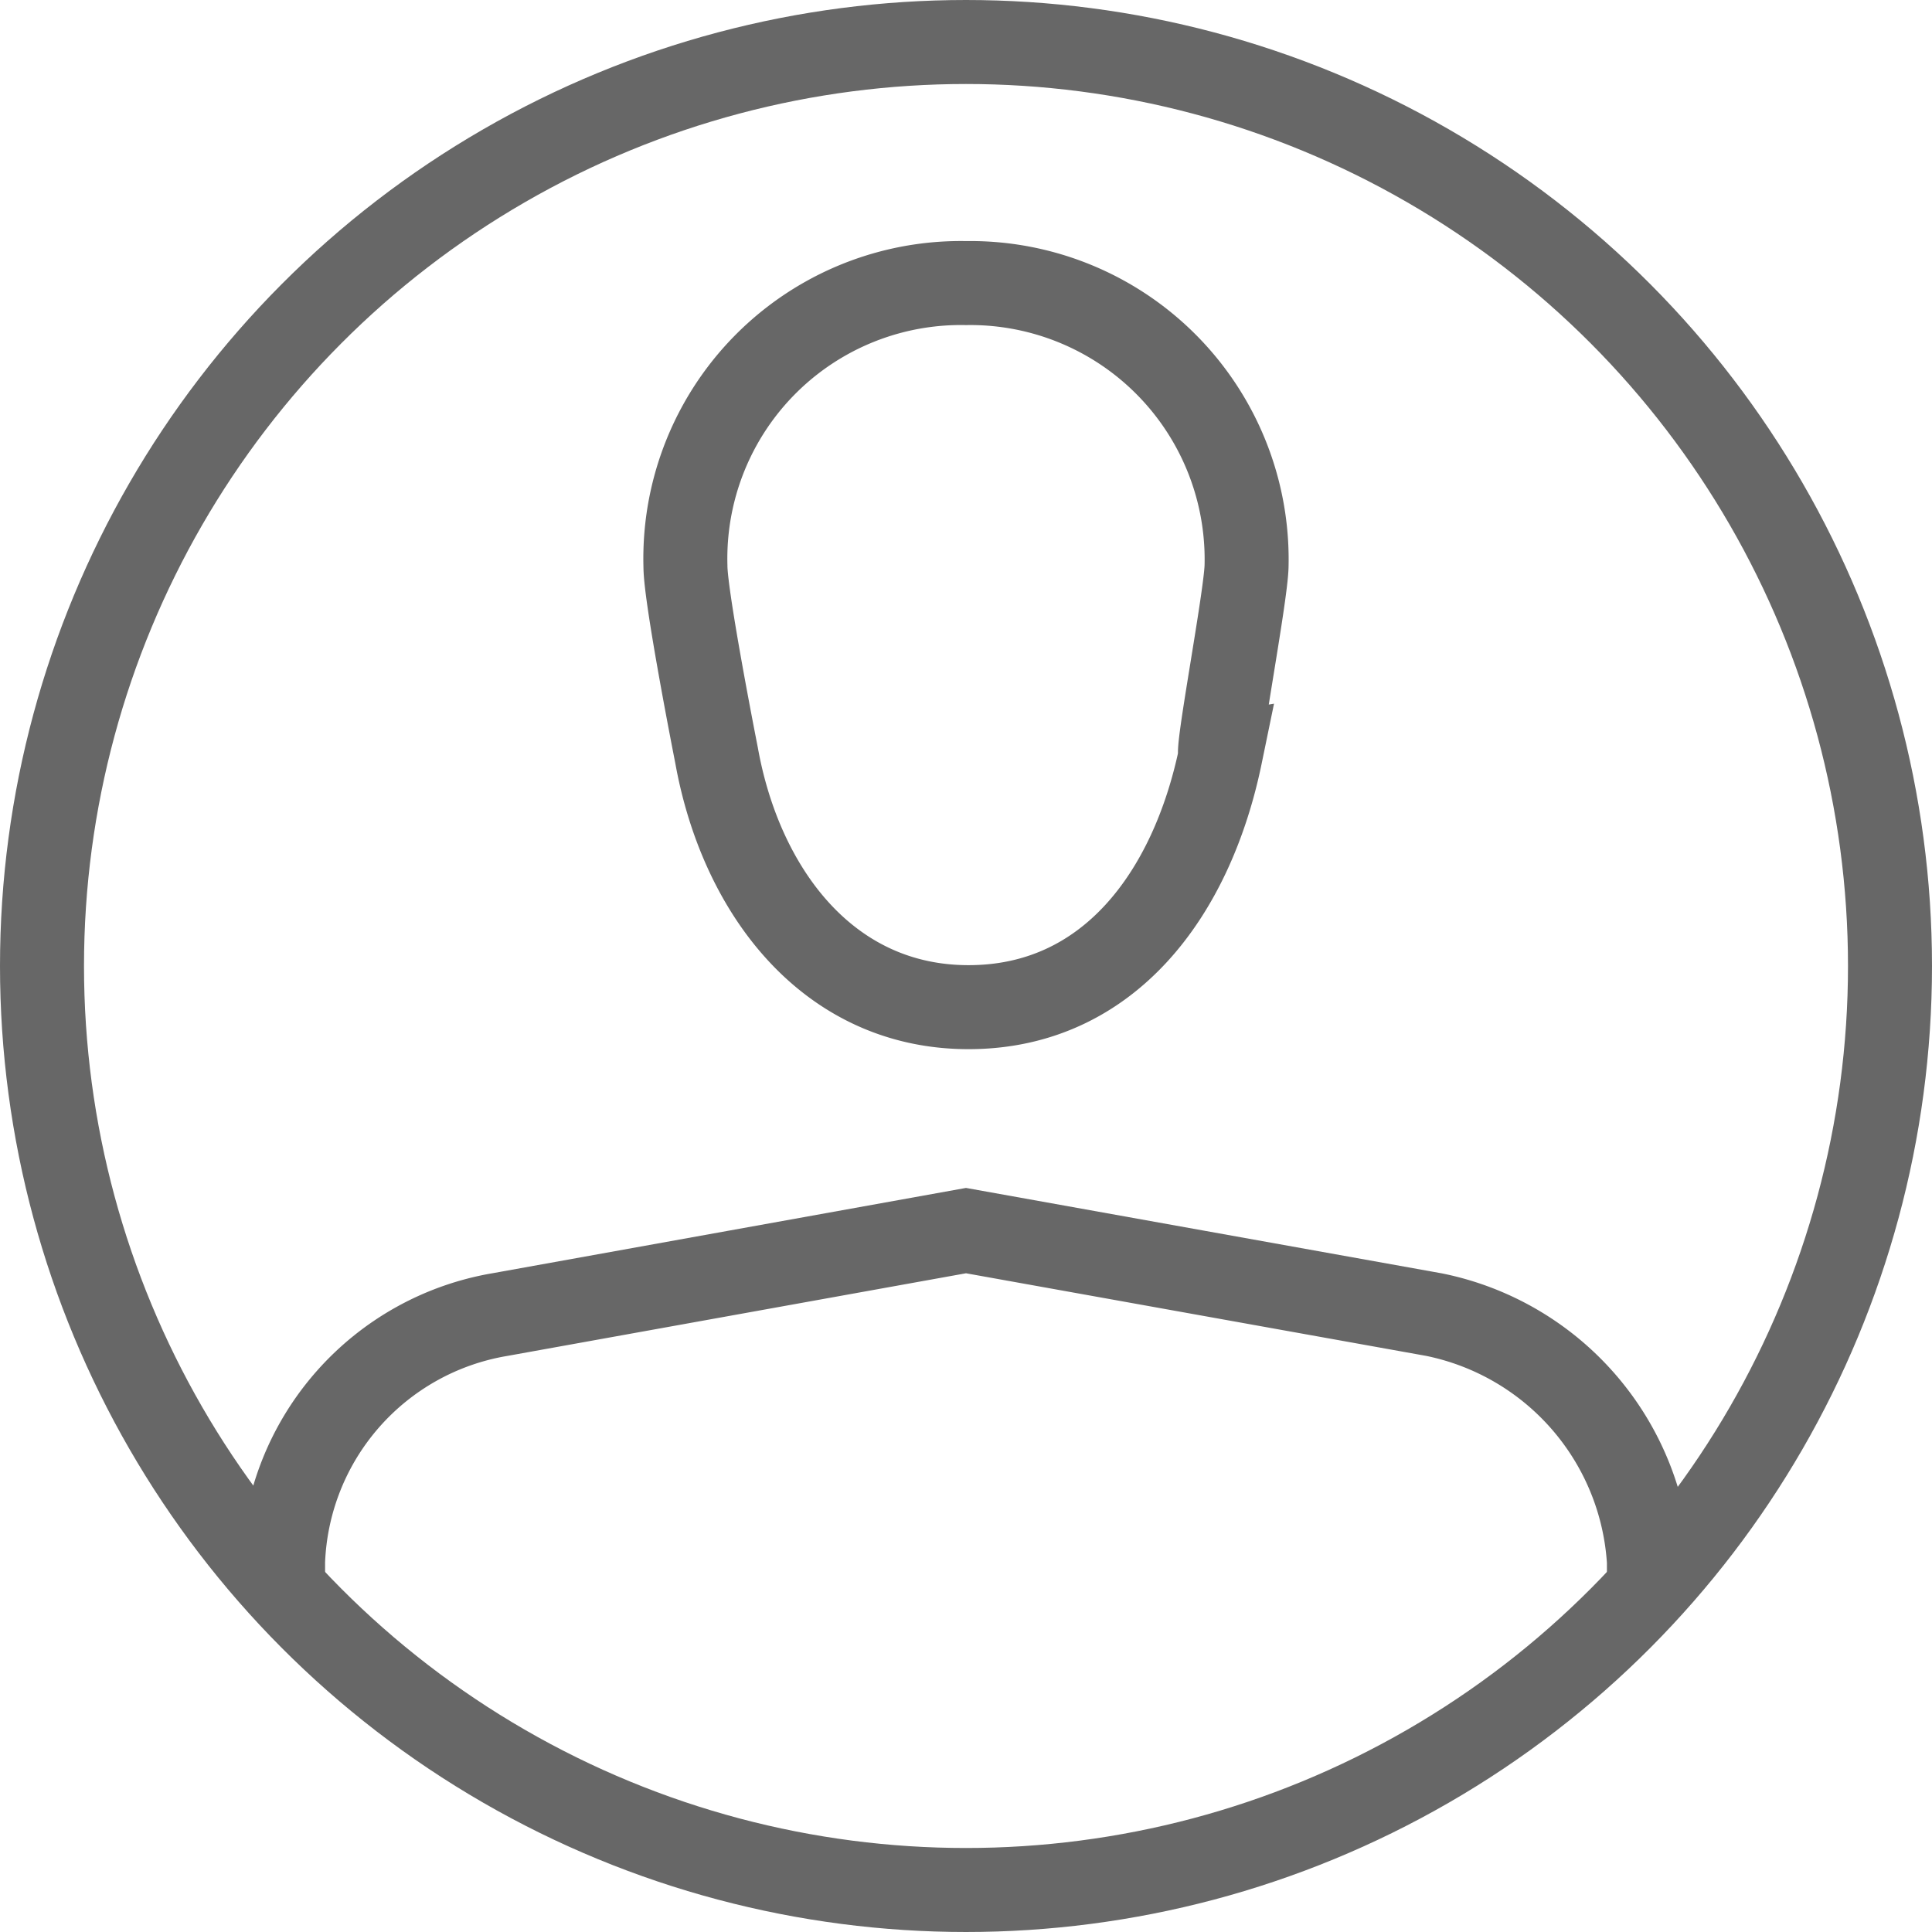 <svg xmlns="http://www.w3.org/2000/svg" viewBox="0 0 23 23" width="23" height="23"><defs><style>.cls-1{fill:none;stroke:#676767;stroke-miterlimit:10;}</style></defs><title>manager-client-avatar</title><g id="Layer_2" data-name="Layer 2"><g id="bg"><g id="User_Alt" data-name="User Alt"><circle class="cls-1" cx="11.5" cy="11.5" r="11"/><path class="cls-1" d="M14.84,6.74A3.29,3.29,0,0,0,11.5,3.37,3.28,3.28,0,0,0,8.16,6.74c0,.38.37,2.25.37,2.25.29,1.62,1.33,3,3,3s2.66-1.35,3-3C14.47,9,14.83,7.12,14.84,6.74Z"/><path class="cls-1" d="M3.37,18.91v-.32a3.1,3.1,0,0,1,2.58-2.94l5.55-1,5.57,1a3.2,3.2,0,0,1,2.56,2.94v.33"/></g></g></g></svg>
